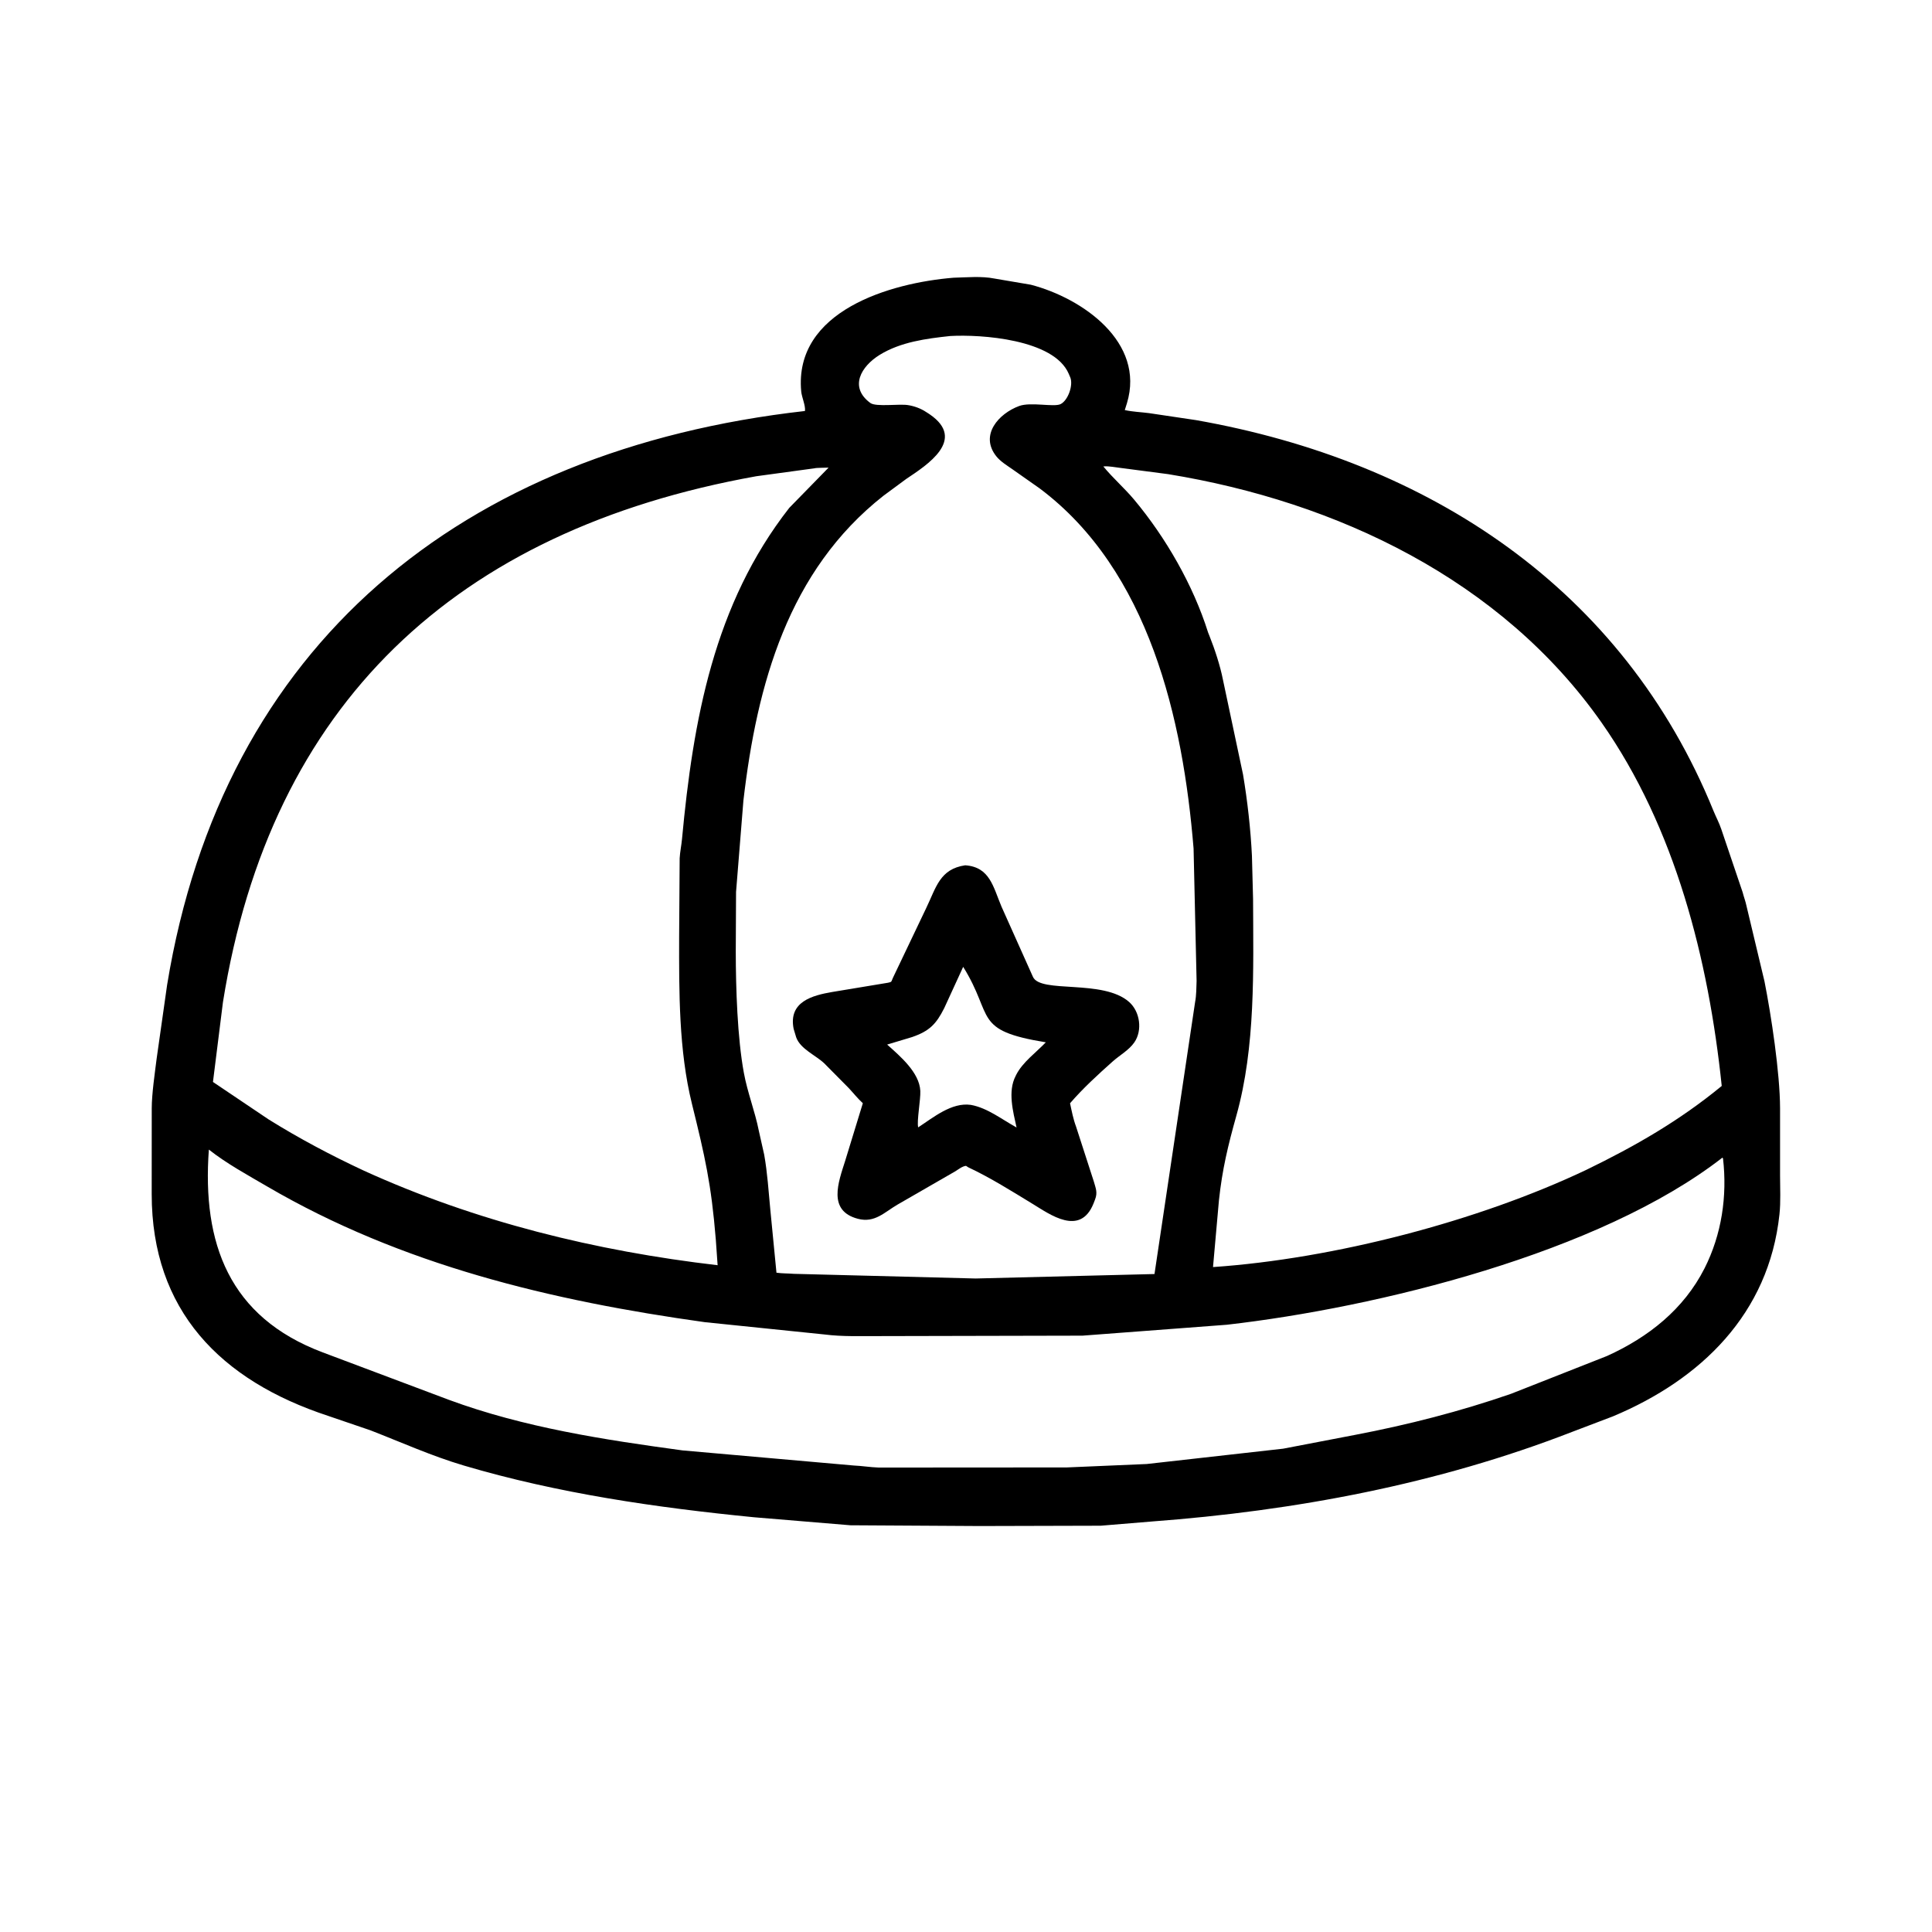 <svg width="48" height="48" viewBox="0 0 48 48" fill="none" xmlns="http://www.w3.org/2000/svg">
<path d="M24.341 37.914L21.129 37.895L18.734 37.696C16.311 37.457 13.864 37.104 11.524 36.411C10.724 36.174 9.976 35.836 9.201 35.535L8.155 35.178C5.477 34.298 3.77 32.556 3.769 29.668L3.77 27.535C3.771 27.174 3.846 26.667 3.892 26.3L4.152 24.469C5.535 16.011 11.463 11.176 19.999 10.211C20.017 10.078 19.92 9.872 19.906 9.726C19.719 7.724 22.123 7.027 23.69 6.9C24.016 6.892 24.385 6.856 24.705 6.92L25.611 7.074C26.896 7.409 28.456 8.501 27.999 10.016L27.945 10.188C28.142 10.232 28.347 10.238 28.547 10.264L29.716 10.438C35.502 11.458 40.326 14.621 42.572 20.148C42.634 20.299 42.713 20.445 42.765 20.601L43.296 22.17C43.323 22.281 43.366 22.387 43.389 22.499L43.838 24.381C44.005 25.224 44.222 26.652 44.225 27.53L44.225 29.206C44.225 29.524 44.244 29.856 44.21 30.171C43.947 32.641 42.262 34.272 40.073 35.189L39.053 35.577C35.711 36.875 32.173 37.536 28.605 37.802L27.347 37.906L24.341 37.914ZM23.609 8.348C23.012 8.412 22.38 8.495 21.858 8.815C21.393 9.101 21.09 9.617 21.622 10.011C21.767 10.119 22.362 10.023 22.578 10.068L22.616 10.075C22.785 10.111 22.92 10.172 23.061 10.269L23.1 10.295C24.018 10.925 23.031 11.554 22.517 11.898L21.949 12.317C19.587 14.176 18.807 16.995 18.47 19.887L18.287 22.16L18.28 23.639C18.281 24.556 18.32 25.781 18.481 26.654C18.571 27.146 18.757 27.609 18.853 28.095L18.986 28.687C19.066 29.135 19.095 29.598 19.138 30.05L19.291 31.62C19.437 31.641 19.577 31.636 19.723 31.648L24.24 31.764L28.683 31.653L29.692 24.896C29.725 24.726 29.722 24.545 29.729 24.372L29.654 21.081C29.392 17.872 28.553 14.174 25.831 12.135L25.154 11.659C25.017 11.563 24.855 11.466 24.751 11.334C24.335 10.808 24.811 10.275 25.321 10.087C25.61 9.981 26.186 10.121 26.35 10.04C26.535 9.948 26.666 9.575 26.593 9.382L26.552 9.286C26.183 8.425 24.367 8.305 23.609 8.348ZM27.413 11.59C27.653 11.882 27.939 12.128 28.181 12.418C28.964 13.356 29.645 14.538 30.015 15.715L30.048 15.797C30.181 16.131 30.315 16.538 30.384 16.889L30.883 19.243C30.992 19.893 31.072 20.602 31.104 21.263L31.132 22.334C31.138 24.098 31.198 26.002 30.717 27.719C30.51 28.459 30.367 29.047 30.284 29.824L30.137 31.48C33.146 31.274 36.733 30.337 39.413 29.064C40.63 28.473 41.728 27.842 42.776 26.98C42.448 23.844 41.626 20.569 39.792 17.955C37.301 14.404 33.217 12.464 29.022 11.78L27.844 11.626C27.717 11.612 27.558 11.578 27.433 11.587L27.413 11.59ZM20.242 11.634L18.79 11.832C11.303 13.174 6.72 17.509 5.539 24.899L5.291 26.881L6.671 27.81C7.433 28.285 8.229 28.707 9.043 29.086C11.821 30.351 14.805 31.082 17.829 31.434L17.784 30.796C17.671 29.411 17.515 28.738 17.191 27.424C16.862 26.094 16.871 24.635 16.873 23.277L16.886 21.323C16.895 21.163 16.929 21.007 16.944 20.848C17.22 17.887 17.738 15.008 19.61 12.617L20.586 11.618C20.549 11.62 20.257 11.622 20.242 11.634ZM5.189 28.561C5.019 30.893 5.692 32.723 8.016 33.599L11.157 34.78C13.015 35.465 15.005 35.77 16.959 36.035L21.209 36.41C21.416 36.419 21.621 36.454 21.831 36.461L26.506 36.458L28.491 36.373L31.88 35.992L33.668 35.649C34.983 35.398 36.277 35.067 37.543 34.628L39.926 33.689C40.952 33.224 41.831 32.532 42.349 31.511C42.774 30.67 42.916 29.719 42.808 28.782L42.793 28.761C39.738 31.137 34.203 32.488 30.48 32.913L26.895 33.184L21.847 33.195C21.4 33.193 20.933 33.212 20.489 33.155L17.512 32.849C13.711 32.318 9.983 31.433 6.634 29.475C6.152 29.193 5.627 28.908 5.189 28.561Z" fill="black"/>
<path d="M24.055 29.001L24 28.965C23.907 28.975 23.816 29.05 23.737 29.099L22.297 29.929C21.974 30.117 21.733 30.39 21.316 30.281C20.553 30.082 20.831 29.369 20.998 28.841L21.437 27.409C21.311 27.295 21.202 27.156 21.086 27.032L20.479 26.419C20.268 26.218 19.884 26.062 19.781 25.772L19.718 25.563C19.581 24.88 20.197 24.729 20.674 24.646L22.061 24.416C22.161 24.395 22.14 24.395 22.182 24.299L23.016 22.551C23.259 22.047 23.35 21.59 23.98 21.498C24.597 21.54 24.676 22.041 24.883 22.527L25.663 24.269C25.85 24.69 27.403 24.319 28.053 24.894C28.324 25.134 28.389 25.598 28.182 25.898C28.045 26.095 27.819 26.215 27.642 26.374C27.281 26.695 26.901 27.044 26.585 27.41C26.625 27.599 26.666 27.809 26.734 27.989L27.174 29.349C27.22 29.515 27.277 29.625 27.205 29.805L27.168 29.901C26.836 30.727 26.081 30.169 25.66 29.913C25.141 29.597 24.604 29.258 24.055 29.001ZM23.93 24.021L23.459 25.047C23.259 25.444 23.092 25.617 22.659 25.766L22.041 25.952C22.365 26.242 22.843 26.646 22.865 27.104C22.875 27.319 22.773 27.858 22.812 28.009C23.189 27.764 23.643 27.381 24.123 27.451C24.534 27.526 24.892 27.812 25.256 28.012C25.168 27.612 25.034 27.115 25.233 26.733L25.247 26.704C25.404 26.391 25.745 26.146 25.983 25.896C24.156 25.598 24.703 25.261 23.93 24.021Z" fill="black"/>
</svg>
